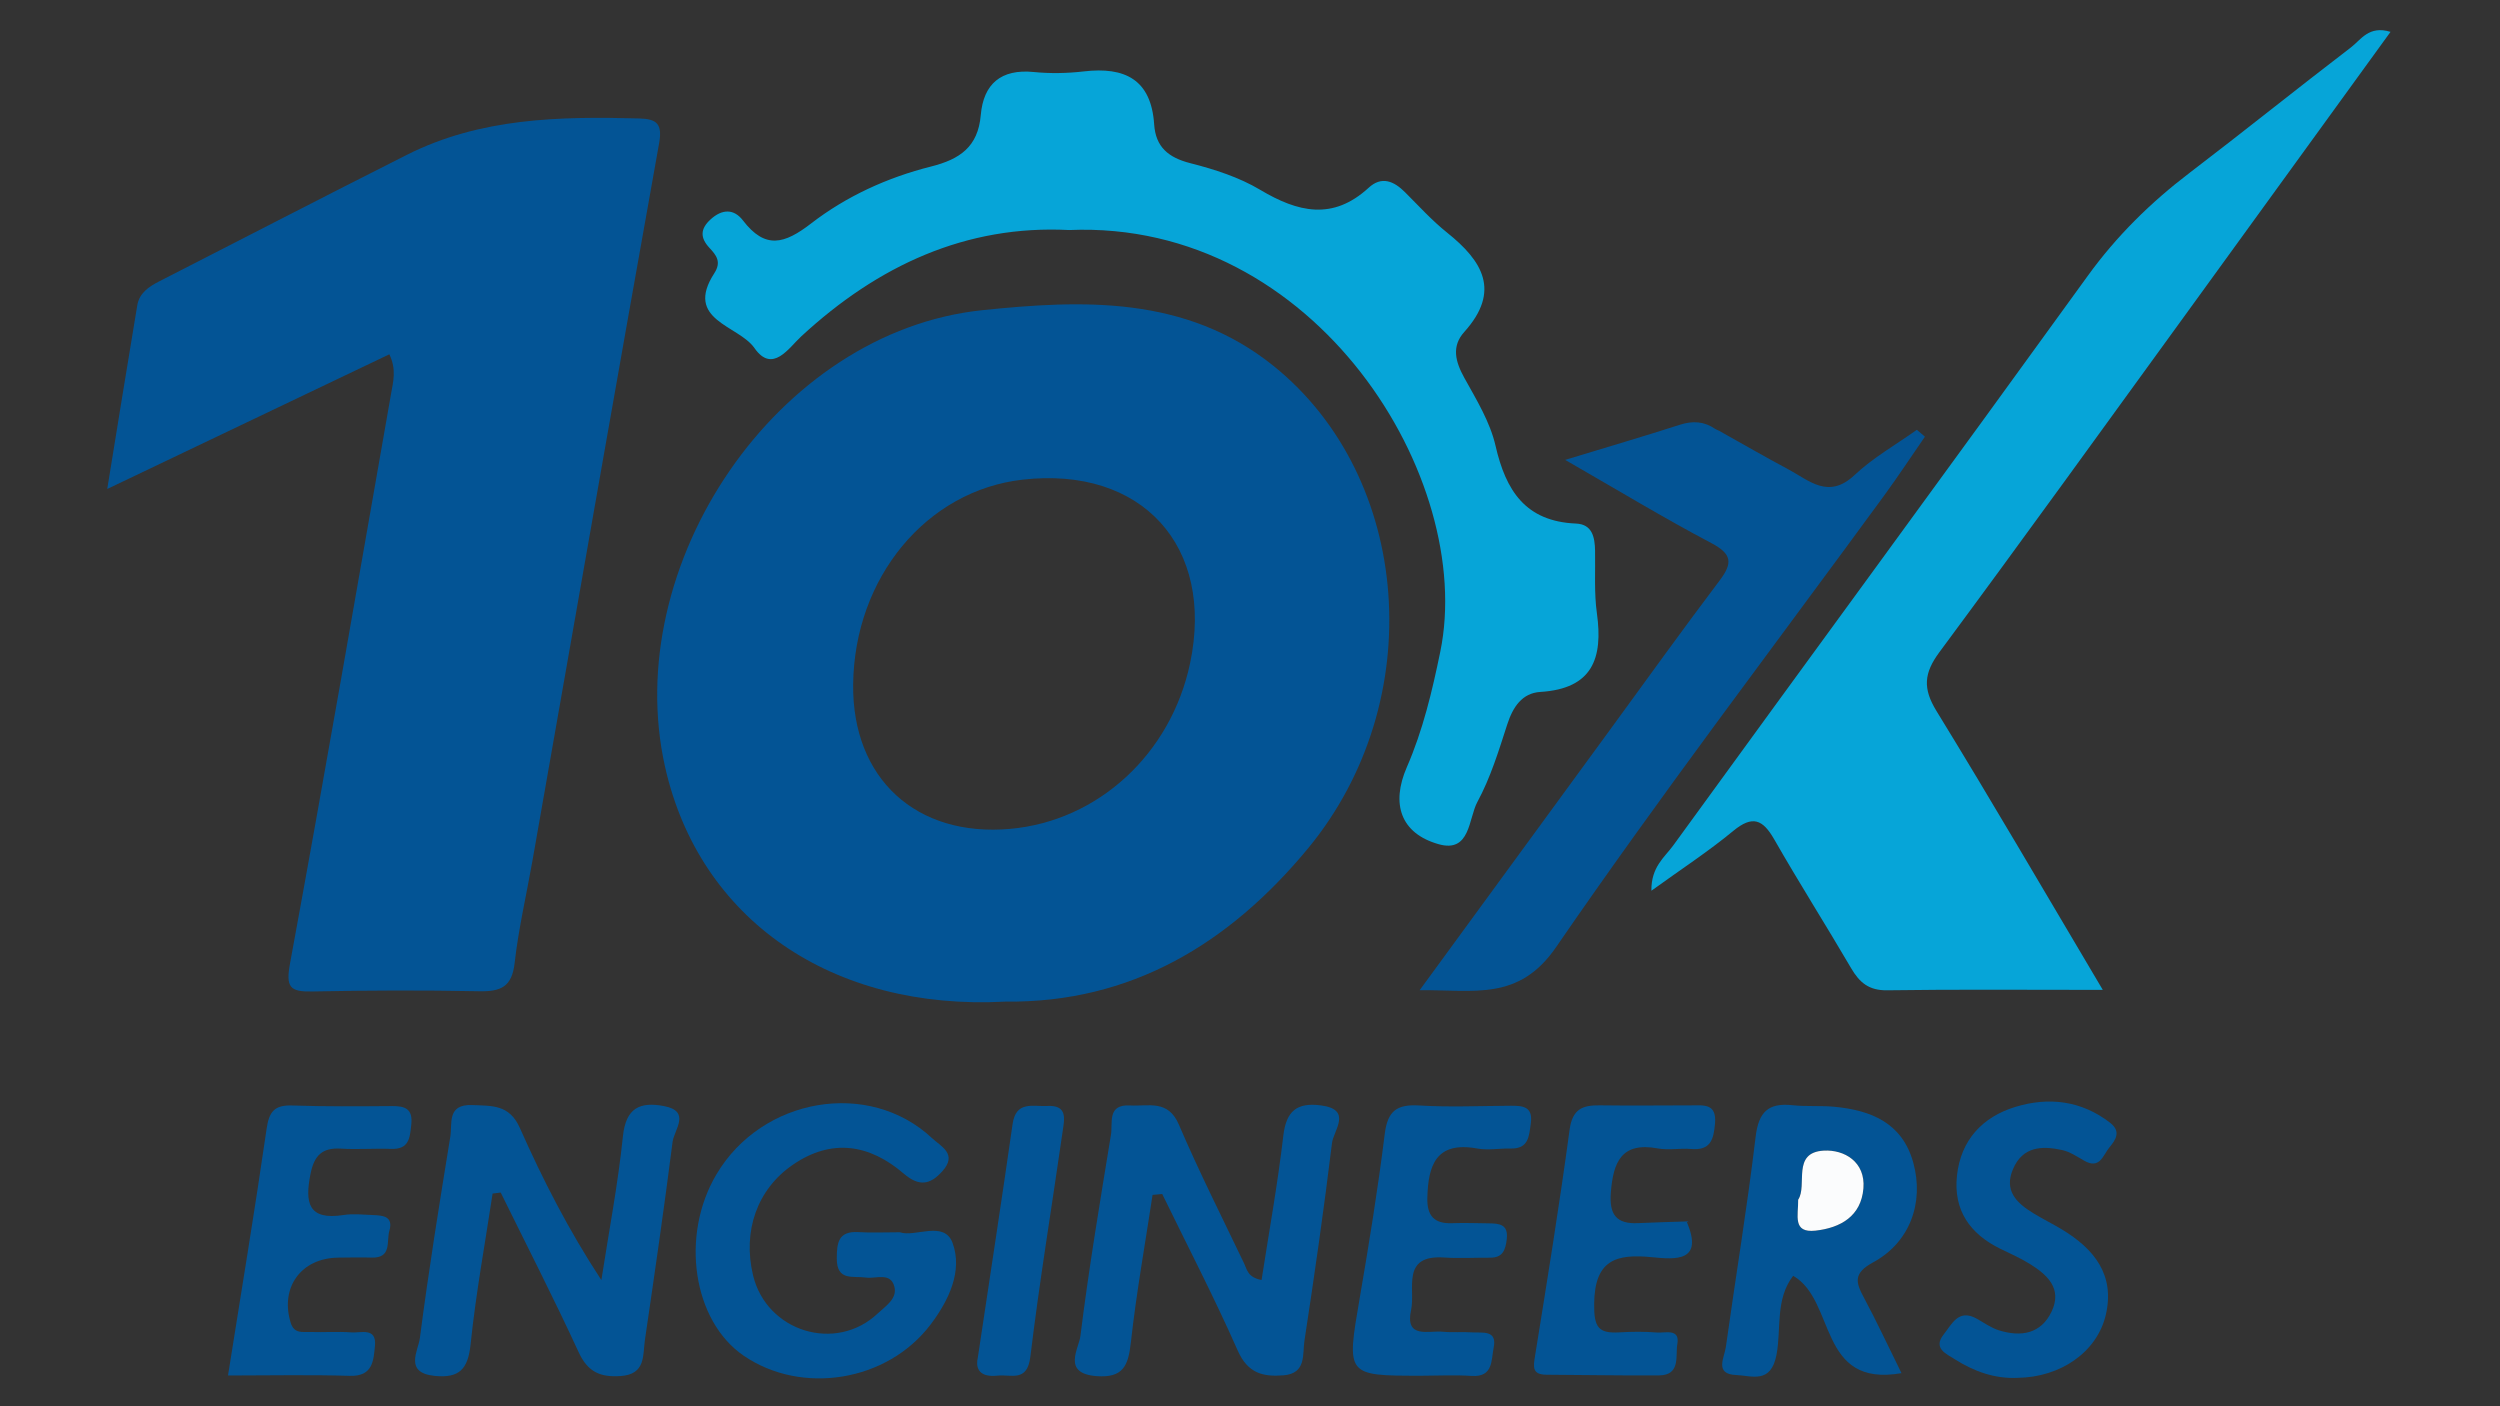 <?xml version="1.0" encoding="UTF-8"?><svg id="Layer_1" xmlns="http://www.w3.org/2000/svg" viewBox="0 0 1600 900"><rect x="0" y="0" width="1600" height="900" fill="#333333" stroke="none"/><defs><style>.cls-1{fill:#035495;}.cls-1,.cls-2,.cls-3{stroke-width:0px;}.cls-2{fill:#06a5d8;}.cls-3{fill:#fbfcfd;}</style></defs><path class="cls-1" d="M643.446,641.032c-111.237,5.978-195.746-52.737-217.74-149.935-29.279-129.39,71.394-279.041,203.237-292.607,63.246-6.507,129.795-9.577,186.101,35.684,88.663,71.27,99.993,214.58,21.986,308.921-50.54,61.124-113.443,98.851-193.585,97.937ZM546.02,437.997c-.685,60.216,40.304,97.909,100.556,92.472,56.276-5.078,102.83-47.949,115.07-105.963,15.824-75.006-30.848-126.203-107.149-117.535-61.602,6.998-107.7,62.678-108.477,131.026Z"/><path class="cls-1" d="M249.172,226.755c-58.872,28.105-117.65,56.165-180.538,86.187,6.922-42.504,12.945-80.057,19.222-117.568,1.291-7.717,7.262-11.837,13.791-15.174,52.933-27.059,105.732-54.381,158.819-81.135,46.935-23.653,97.589-24.609,148.577-23.255,11.34.301,15.015,3.422,12.776,15.931-27.374,152.984-54.118,306.081-81.056,459.143-3.845,21.85-8.93,43.55-11.416,65.548-1.722,15.241-8.954,18.242-22.622,17.967-35.599-.715-71.232-.591-106.833.143-14.393.297-17.103-2.622-14.254-18.079,22.364-121.349,43.313-242.958,64.651-364.496,1.356-7.723,3.583-15.533-1.116-25.212Z"/><path class="cls-2" d="M684.192,147.222c-65.816-3.386-122.276,22.645-171.44,68.099-7.959,7.358-18.36,24.006-29.924,7.404-10.192-14.633-45.198-17.7-25.654-47.885,4.706-7.269,1.231-11.532-3.101-16.175-5.984-6.413-6.031-12.111.689-18.242,7.413-6.762,14.925-6.911,20.742.675,14.233,18.562,26.457,15.15,43.653,1.878,22.437-17.317,48.839-29.406,76.574-36.368,18.468-4.636,30.206-12.526,31.963-32.962,1.713-19.927,12.94-29.647,33.925-27.557,10.563,1.052,21.449.842,32.004-.387,26.171-3.048,43.125,5.07,45.035,33.869.962,14.505,9.093,21.296,23.173,24.873,15.385,3.909,31.15,8.968,44.662,17.024,24.185,14.419,46.494,19.772,69.467-1.324,8.289-7.612,16.098-4.271,23.215,2.839,8.815,8.806,17.26,18.136,26.95,25.883,22.765,18.199,34.541,37.387,11.011,63.574-8.324,9.264-5.682,19.053.059,29.423,7.719,13.943,16.457,28.197,19.943,43.419,6.592,28.784,19.209,48.433,51.475,49.791,10.463.441,12.076,8.738,12.229,17.371.237,13.348-.668,26.87,1.162,40.004,4.027,28.899-2.777,48.312-36.204,50.391-11.709.728-17.589,9.709-21.191,20.866-5.439,16.845-10.716,34.086-19.081,49.524-5.741,10.595-4.43,32.805-24.776,27.062-24.322-6.864-30.633-25.74-20.403-49.254,10.321-23.722,16.187-48.481,21.414-73.876,22.725-110.421-79.36-276.644-237.569-269.938Z"/><path class="cls-2" d="M1345.78,633.528c-49.322,0-93.672-.386-138.006.261-11.64.17-17.648-4.902-23.031-14.109-16.147-27.615-33.321-54.634-49.196-82.4-7.359-12.871-13.906-15.709-26.306-5.459-15.909,13.151-33.318,24.487-52.355,38.249-.196-15.31,8.518-21.46,13.873-28.836,88.296-121.634,177.289-242.763,265.328-364.581,18.517-25.622,40.338-47.053,65.267-66.056,34.669-26.428,68.623-53.791,103.254-80.269,6.399-4.892,11.482-14.205,25.32-9.935-43.857,60.5-86.854,119.897-129.939,179.229-52.777,72.68-105.288,145.558-158.752,217.73-9.96,13.445-10.758,23.261-1.872,37.728,35.268,57.422,69.161,115.689,106.415,178.447Z"/><path class="cls-1" d="M1001.692,294.326c28.086-8.546,50.825-15.197,73.366-22.463,8.301-2.676,15.611-2.215,22.731,2.671.724.497,1.629.721,2.404,1.153,14.72,8.219,29.311,16.68,44.185,24.61,13.447,7.169,25.794,19.489,42.495,3.776,11.883-11.179,26.513-19.44,39.917-29.003,1.72,1.468,3.44,2.937,5.16,4.406-8.69,12.581-17.097,25.369-26.116,37.71-70.253,96.138-142.524,190.885-209.935,288.972-23.872,34.735-52.393,27.231-87.317,27.571,41.799-57.181,81.378-111.333,120.965-165.479,23.6-32.28,46.887-64.795,70.993-96.693,8.505-11.254,7.996-16.982-5.337-24.008-30.306-15.969-59.64-33.783-93.511-53.224Z"/><path class="cls-1" d="M737.639,764.73c-4.757,31.458-10.394,62.818-13.884,94.416-1.636,14.815-4.893,22.9-22.059,21.568-22.194-1.722-11.227-17.629-10.238-25.61,5.342-43.13,12.57-86.033,19.568-128.945,1.238-7.593-2.57-19.524,12.224-18.66,11.683.682,24.267-3.999,31.222,12.245,12.893,30.111,27.69,59.41,41.821,88.986,1.807,3.781,2.272,8.832,11.11,10.47,4.745-30.706,10.33-61.416,13.923-92.356,1.85-15.93,8.83-21.347,23.96-19.403,20.517,2.637,8.178,16.049,7.201,24.065-5.153,42.295-11.191,84.492-17.648,126.611-1.31,8.545,1.366,20.876-13.348,22.088-13.32,1.098-22.945-1.358-29.351-15.858-14.975-33.892-32.078-66.845-48.319-100.178-2.06.188-4.121.375-6.181.563Z"/><path class="cls-1" d="M315.263,763.886c-4.84,32.106-10.743,64.103-14.067,96.365-1.649,16.005-7.218,21.953-23.137,20.307-19.62-2.029-10.372-16.198-9.35-24.103,5.571-43.122,12.512-86.074,19.494-129.001,1.364-8.385-2.316-20.889,14.05-20.208,12.61.525,23.776-.414,30.432,14.585,14.646,33.001,31.075,65.211,52.19,97.423,4.744-30.682,10.613-61.248,13.804-92.091,1.885-18.223,11.014-22.142,26.19-19.289,17.597,3.308,6.567,15.22,5.588,22.912-5.383,42.287-11.501,84.484-17.698,126.663-1.449,9.862.69,22.111-15.567,23.217-13.03.886-21.012-2.584-26.859-15.274-15.854-34.41-33.153-68.156-49.879-102.165l-5.192.658Z"/><path class="cls-1" d="M575.898,788.652c9.772,3.407,28.385-7.864,33.774,6.88,6.57,17.974-2.519,36.865-14.068,52.129-27.716,36.633-82.454,45.43-119.657,19.975-32.52-22.25-40.704-76.795-17.414-116.074,29.216-49.275,97.602-60.914,137.922-23.191,5.745,5.375,16.554,10.15,6.668,21.201-7.986,8.927-15.065,9.842-24.791,1.495-21.907-18.799-46.075-22.667-70.899-5.634-22.976,15.766-32.185,42.54-25.504,70.647,8.596,36.165,52.975,49.908,79.833,24.517,4.949-4.679,12.66-9.374,10.636-17.154-2.457-9.447-11.793-4.885-18.223-5.803-8.21-1.172-18.65,2.453-18.628-12.172.015-10.143.994-17.721,13.893-16.91,7.989.502,16.034.093,26.457.093Z"/><path class="cls-1" d="M1216.953,878.817c-53.725,9.362-41.729-46.409-69.331-62.303-11.589,15.046-7.494,33.896-10.652,50.485-3.615,18.995-15.86,13.396-25.908,13.004-13.993-.546-7.458-11.179-6.515-17.92,6.268-44.839,13.692-89.533,19.048-134.475,1.912-16.045,8.133-21.94,23.624-20.269,8.82.951,17.822.158,26.663.984,23.603,2.206,43.574,10.316,50.605,35.728,7.032,25.414-2.018,51.005-25.6,63.799-12.881,6.989-11.336,12.674-5.986,22.634,7.914,14.733,14.957,29.934,24.05,48.333ZM1150.828,767.811c.152,10.044-3.814,21.435,11.07,19.798,16.152-1.776,29.254-9.342,30.691-27.087,1.375-16.975-12.264-24.84-25.333-24.126-20.828,1.139-10.287,22.204-16.428,31.414Z"/><path class="cls-1" d="M145.924,880.318c8.672-54.702,17.249-106.231,24.71-157.922,1.588-11,5.089-15.251,16.277-14.875,21.291.715,42.619.536,63.929.371,8.374-.065,13.457,1.69,12.386,11.802-.905,8.542-1.369,16.04-12.965,15.594-10.64-.41-21.344.509-31.956-.166-12.092-.769-17.219,4.345-19.575,16.141-3.647,18.26-1.734,29.916,21.153,26.346,6.062-.946,12.415-.236,18.622.015,6.4.259,13.44.661,10.68,10.151-1.947,6.692,1.724,17.475-11.325,17.086-7.097-.212-14.207-.041-21.311.027-23.808.225-37.339,18.996-30.586,41.454,2.248,7.476,7.569,5.956,12.383,6.127,8.869.316,17.794-.39,26.626.265,6.078.451,16.156-3.411,14.989,8.675-.907,9.39-1.352,19.58-16.057,19.129-25.575-.786-51.191-.218-77.979-.218Z"/><path class="cls-1" d="M909.831,880.459c-48.486.016-48.158.072-39.628-49.612,6-34.944,11.679-69.977,16.037-105.151,1.819-14.678,7.704-19.043,21.945-18.189,19.47,1.168,39.066.278,58.607.175,7.715-.041,14.43.401,12.924,11.269-1.135,8.191-1.34,16.38-12.907,16.104-7.099-.169-14.419,1.266-21.278.008-26.467-4.854-31.58,10.681-32.033,31.795-.237,11.039,4.271,16.364,15.543,15.984,7.983-.269,15.987-.027,23.98.099,6.539.103,12.375.593,11.316,10.004-.789,7.011-2.518,12.043-10.756,11.972-9.768-.085-19.577.562-29.299-.113-27.903-1.937-18.295,20.31-21.172,33.489-4.098,18.771,11.142,13.111,20.443,14.023,6.165.605,12.444-.03,18.637.398,6.522.45,16.194-1.827,13.733,9.918-1.614,7.705-.081,18.903-14.123,17.953-10.611-.717-21.309-.142-31.968-.126Z"/><path class="cls-1" d="M1079.533,782.045c10.981,25.628-7.172,24.062-22.313,22.558-22.911-2.276-36.67,1.721-36.952,29.788-.151,14.993,2.528,19.144,16.248,18.322,7.97-.477,16.029-.542,23.977.095,5.264.422,14.804-2.815,12.998,7.425-1.303,7.389,2.301,19.907-11.678,20.018-23.987.19-47.978-.334-71.968-.425-9.408-.036-8.559-4.973-7.403-12.133,7.777-48.147,15.572-96.304,22.094-144.629,1.783-13.209,8.185-15.797,19.285-15.646,19.548.266,39.103.055,58.655.021,8.077-.014,16.282-1.302,15.129,11.75-.904,10.235-2.935,17.236-15.277,16.166-7.058-.612-14.407.92-21.284-.354-23.48-4.35-28.599,8.906-30.115,28.312-1.081,13.843,3.386,20.157,17.355,19.496,10.61-.502,21.232-.75,31.849-1.111l-.601.35Z"/><path class="cls-1" d="M1291.315,881.815c-14.785.699-28.033-4.16-40.223-11.891-5.552-3.521-14.244-6.987-7.036-16.028,5.194-6.515,9.399-16.461,21.052-9.949,4.646,2.596,9.114,5.861,14.101,7.427,14.174,4.451,27.149,2.378,33.927-12.224,6.759-14.563-2.911-23.309-14.048-30.238-5.995-3.73-12.543-6.586-18.905-9.709-19.522-9.583-30.124-24.774-27.714-46.897,2.472-22.689,16.356-37.455,37.308-43.876,21.237-6.509,42.199-4.144,60.635,10.093,7.257,5.604,3.684,10.941-.404,15.84-4.059,4.865-6.054,14.216-16.025,8.523-4.598-2.625-9.262-5.788-14.292-6.877-12.848-2.781-25.177-2.364-31.383,12.24-5.891,13.862,2.369,21.647,12.835,28.101,6.025,3.716,12.42,6.827,18.482,10.487,20.608,12.443,34.096,29.107,28.081,54.715-5.604,23.857-29.05,39.894-56.39,40.262Z"/><path class="cls-1" d="M625.784,869.009c8.01-53.493,15.411-101.502,22.273-149.588,2.158-15.122,13.052-11.113,22.193-11.601,13.215-.705,10.953,8.512,9.859,16.141-6.9,48.129-14.851,96.125-20.688,144.379-1.995,16.495-12.35,11.111-20.913,12.061-13.913,1.543-13.757-7.121-12.725-11.392Z"/><path class="cls-1" d="M1080.133,781.695l.545.495s-1.175-.137-1.16-.141c.014-.004.615-.354.615-.354Z"/><path class="cls-3" d="M1150.828,767.811c6.141-9.21-4.4-30.275,16.428-31.414,13.069-.714,26.709,7.151,25.333,24.126-1.438,17.745-14.539,25.311-30.691,27.087-14.883,1.636-10.917-9.754-11.07-19.798Z"/></svg>